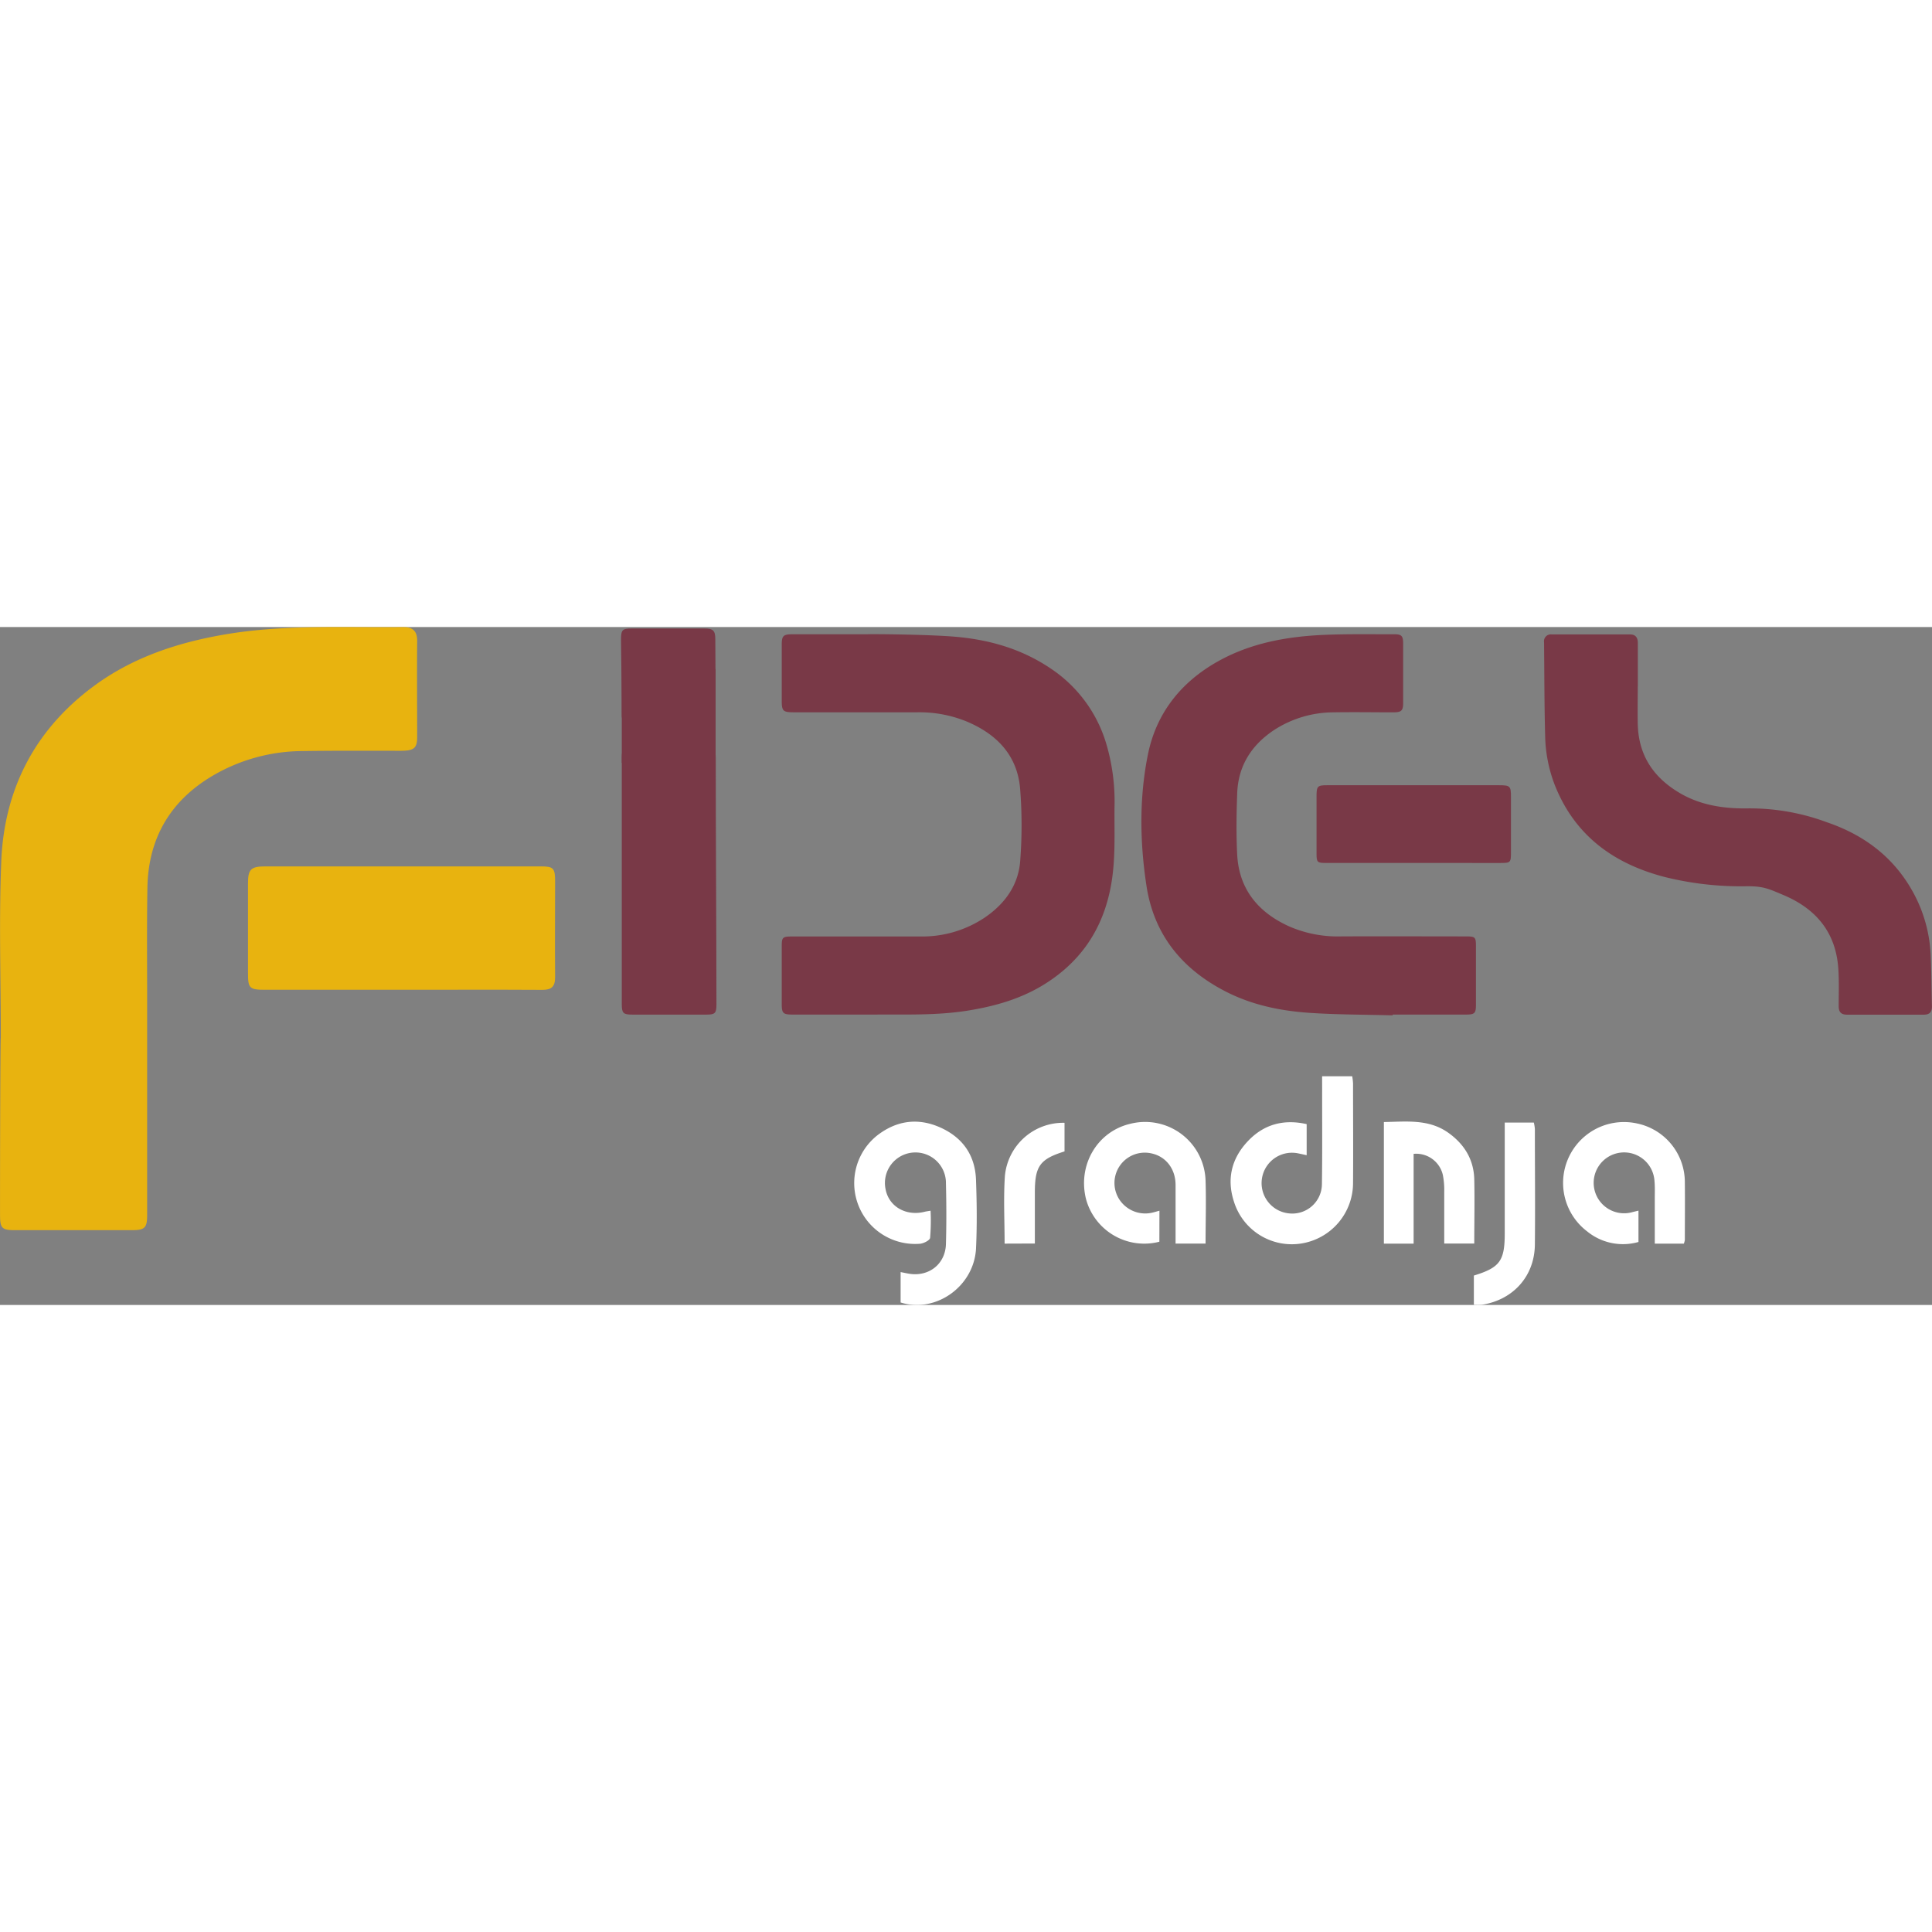 <svg id="Layer_3" data-name="Layer 3" xmlns="http://www.w3.org/2000/svg" width="125" height="125" viewBox="0 0 528.19 185.34"><rect x="0" y="0" width="528.19" height="185.34" fill="#808080" stroke="none"/><defs><style>.cls-1{fill:#fff;}.cls-2{fill:#e8b30f;}.cls-3{fill:#793947;}</style></defs><path class="cls-1" d="M262.13,245.85v-8.31c.93.18,1.73.36,2.53.48,5.32.76,9.71-2.75,9.86-8.14s.14-11,0-16.56a8.34,8.34,0,1,0-16.5,1.57c.89,4.76,5.61,7.46,10.73,6.15.35-.09.72-.13,1.57-.28a55.12,55.12,0,0,1-.13,7.43c-.09.67-1.72,1.49-2.71,1.6a16.64,16.64,0,0,1-11.91-29.48c5.32-4.21,11.27-5.06,17.43-2.29s9.5,7.62,9.74,14.3c.23,6.28.3,12.58,0,18.85C282.16,241.47,271.74,248.87,262.13,245.85Z" transform="translate(-15.91 -61.19)"/><path class="cls-1" d="M377.36,184h8.23a15.61,15.61,0,0,1,.23,2c0,9,.07,18.08,0,27.12a16.76,16.76,0,0,1-14.38,16.64,16.56,16.56,0,0,1-18.18-11.48c-2.05-6.26-.61-11.92,3.88-16.61,4.32-4.53,9.72-6,16-4.58v8.5c-.77-.17-1.46-.33-2.16-.47a8.31,8.31,0,1,0-2.77,16.36,8.1,8.1,0,0,0,9.1-8c.13-8.66.05-17.32.06-26Z" transform="translate(-15.91 -61.19)"/><path class="cls-1" d="M332.87,229.24a16.49,16.49,0,0,1-20.07-11.73c-2.28-9.27,3.09-18.38,12.08-20.5a16.53,16.53,0,0,1,20.62,15.56c.19,5.66,0,11.34,0,17.18H337.3c0-5.43,0-10.72,0-16,0-4.41-2.61-7.75-6.47-8.63a8.29,8.29,0,0,0-8.94,12.51,8.46,8.46,0,0,0,8.62,3.75c.72-.13,1.42-.36,2.38-.62Z" transform="translate(-15.91 -61.19)"/><path class="cls-1" d="M476.26,229.77h-7.95c0-4.18,0-8.24,0-12.29,0-1.61.07-3.24-.08-4.84a8.32,8.32,0,1,0-5.94,8.48l1.56-.38v8.57a15.47,15.47,0,0,1-14.06-2.92,16.64,16.64,0,0,1,13.67-29.48,16.4,16.4,0,0,1,13.07,16.17c.06,5.23,0,10.46,0,15.69A5.47,5.47,0,0,1,476.26,229.77Z" transform="translate(-15.91 -61.19)"/><path class="cls-1" d="M402.38,205.22v24.54h-8.13V196.52c6.14-.1,12.26-.89,17.64,2.95,4.37,3.12,6.94,7.32,7.07,12.73.13,5.78,0,11.57,0,17.53h-8.21c0-4.82,0-9.54,0-14.26a20.7,20.7,0,0,0-.39-4.53A7.47,7.47,0,0,0,402.38,205.22Z" transform="translate(-15.91 -61.19)"/><path class="cls-1" d="M418.85,246.49v-8c7.08-2.17,8.43-4,8.44-11.44V196.66h7.95a10.38,10.38,0,0,1,.29,1.77c0,10.56.11,21.11,0,31.66-.12,8.64-6,15.1-14.55,16.39A16,16,0,0,1,418.85,246.49Z" transform="translate(-15.91 -61.19)"/><path class="cls-1" d="M290.56,229.76c0-6.36-.33-12.46.08-18.5a16,16,0,0,1,16.3-14.53v7.82c-6.72,2.1-8.1,4-8.11,11.18v14Z" transform="translate(-15.91 -61.19)"/><path class="cls-2" d="M16.13,173.38c0-16.08-.53-32.18.13-48.24.83-19.92,9.43-36.25,25.67-48.08C52.51,69.36,64.65,65.39,77.5,63.2c16.16-2.75,32.44-1.81,48.69-2,2.57,0,3.8,1.11,3.77,3.81-.07,8.76,0,17.52,0,26.27,0,3-.87,3.73-4.4,3.74-9,0-18.08-.06-27.11.08a48.91,48.91,0,0,0-24.24,6.65c-11.7,6.84-17.78,17.17-18,30.74-.17,10.18-.07,20.37-.07,30.55q0,29.42,0,58.82c0,3.56-.59,4.21-4.12,4.22q-16.12,0-32.26,0c-3.62,0-3.84-.85-3.84-4.51C15.91,204.71,16,173.38,16.13,173.38Z" transform="translate(-15.91 -61.19)"/><path class="cls-2" d="M125.92,160.36H88.24c-4.13,0-4.54-.46-4.53-4.57,0-8.19,0-16.37,0-24.56,0-3.83.83-4.6,4.74-4.6H163.8c3.37,0,3.87.47,3.87,4,0,8.76-.07,17.52,0,26.27,0,2.65-1,3.5-3.55,3.48C151.42,160.31,138.67,160.36,125.92,160.36Z" transform="translate(-15.91 -61.19)"/><path class="cls-3" d="M276.65,63.81c9.37.75,18.3,3.23,26.24,8.54A37.51,37.51,0,0,1,318.3,92.92a55.48,55.48,0,0,1,2.31,17.4c-.08,7.24.35,14.5-1,21.71-2.13,11.5-8,20.38-17.86,26.63-6.55,4.15-13.8,6.21-21.41,7.42-8.36,1.32-16.75,1-25.14,1.06-7.5,0-15,0-22.49,0-2.79,0-3.09-.33-3.08-3.11,0-5.16,0-10.32,0-15.48,0-2.53.2-2.75,2.78-2.76,11.75,0,23.51,0,35.27,0a30.69,30.69,0,0,0,17.49-5.2c5.53-3.78,9.24-8.94,9.67-15.69a126.55,126.55,0,0,0-.06-19.76c-.86-9.14-6.63-14.86-14.87-18.24a34.09,34.09,0,0,0-13.19-2.4c-11.21,0-22.43,0-33.65,0-3.19,0-3.46-.31-3.44-3.51,0-5,0-10,0-14.94,0-2.39.38-2.87,2.8-2.88,6.89,0,13.79,0,20.69,0C253.11,63.08,268.84,63.18,276.65,63.81Z" transform="translate(-15.91 -61.19)"/><path class="cls-3" d="M396.65,167.35c-7.61-.21-15.24-.17-22.83-.69-7.87-.54-15.57-2.13-22.69-5.76-12-6.12-19.75-15.54-21.79-29-1.83-12-2-24.22.46-36.16,2.34-11.11,9-19.46,18.92-25.07,9.06-5.12,19-6.89,29.22-7.34,6.34-.27,12.71-.14,19.07-.17,2.09,0,2.5.43,2.51,2.56,0,5.4,0,10.8,0,16.2,0,2.13-.46,2.59-2.68,2.59-5.46,0-10.92-.09-16.37,0a30,30,0,0,0-16.32,4.89c-6.18,4.14-9.77,9.85-10,17.34-.21,5.57-.29,11.17,0,16.73.52,9.55,5.89,15.85,14.36,19.63a33.22,33.22,0,0,0,13.85,2.67c11.33-.06,22.67,0,34,0,3,0,3.07.08,3.06,3.12q0,7.74,0,15.48c0,2.36-.3,2.76-2.63,2.77H396.65Z" transform="translate(-15.91 -61.19)"/><path class="cls-3" d="M463.66,77.33c0,3.48-.07,7,0,10.44.22,8.82,4.62,15,12.18,19.2,5.36,2.94,11.18,3.82,17.2,3.81a60.43,60.43,0,0,1,22.32,3.78c10.32,3.51,18.52,9.73,23.75,19.47a39.17,39.17,0,0,1,4.62,16.69c.23,4.73.23,9.47.35,14.21,0,1.6-.7,2.25-2.3,2.24q-10.42,0-20.87,0c-1.72,0-2.34-.77-2.32-2.42,0-3.42.13-6.85-.11-10.26-.69-9.82-6.08-16.26-14.93-20-4.19-1.78-5.61-2.47-10.16-2.43a86.69,86.69,0,0,1-22.12-2.47C457.22,126,446.51,118.31,441,104.45a39.24,39.24,0,0,1-2.66-13.53c-.23-8.52-.21-17-.3-25.56a1.87,1.87,0,0,1,2.07-2.15c7.13,0,14.27,0,21.41,0,1.57,0,2.18.89,2.16,2.44,0,3.9,0,7.8,0,11.7Z" transform="translate(-15.91 -61.19)"/><path class="cls-3" d="M402.29,125.69H378.36c-2.34,0-2.53-.22-2.52-2.6,0-5.21,0-10.43,0-15.65,0-2.76.26-3,2.92-3h46.95c3.07,0,3.29.22,3.28,3.24q0,7.47,0,14.93c0,3,0,3.09-3.14,3.09Z" transform="translate(-15.91 -61.19)"/><path class="cls-3" d="M185.9,130.52V96.87c0-2.37.46-2.84,2.85-2.85q10,0,20,0c2.56,0,2.84.58,2.84,3.1,0,22.43.18,44.84.19,67.27,0,2.33-.36,2.76-2.67,2.76H188.74c-2.44,0-2.84-.42-2.84-2.81Q185.92,147.43,185.9,130.52Z" transform="translate(-15.91 -61.19)"/><path class="cls-3" d="M211.55,85.2c0,1.87-.37,2.28-2.07,2.28H198c-3.29,0-6.59,0-9.89,0-1.54,0-2.22-.53-2.22-2.24,0-6.83-.13-13.67-.2-20.5,0-2.8.32-3.15,3-3.15l19.78,0c2.41,0,3,.56,3,2.94C211.53,68,211.55,81.85,211.55,85.2Z" transform="translate(-15.91 -61.19)"/><rect class="cls-3" x="169.99" y="11.5" width="25.65" height="25.65"/></svg>